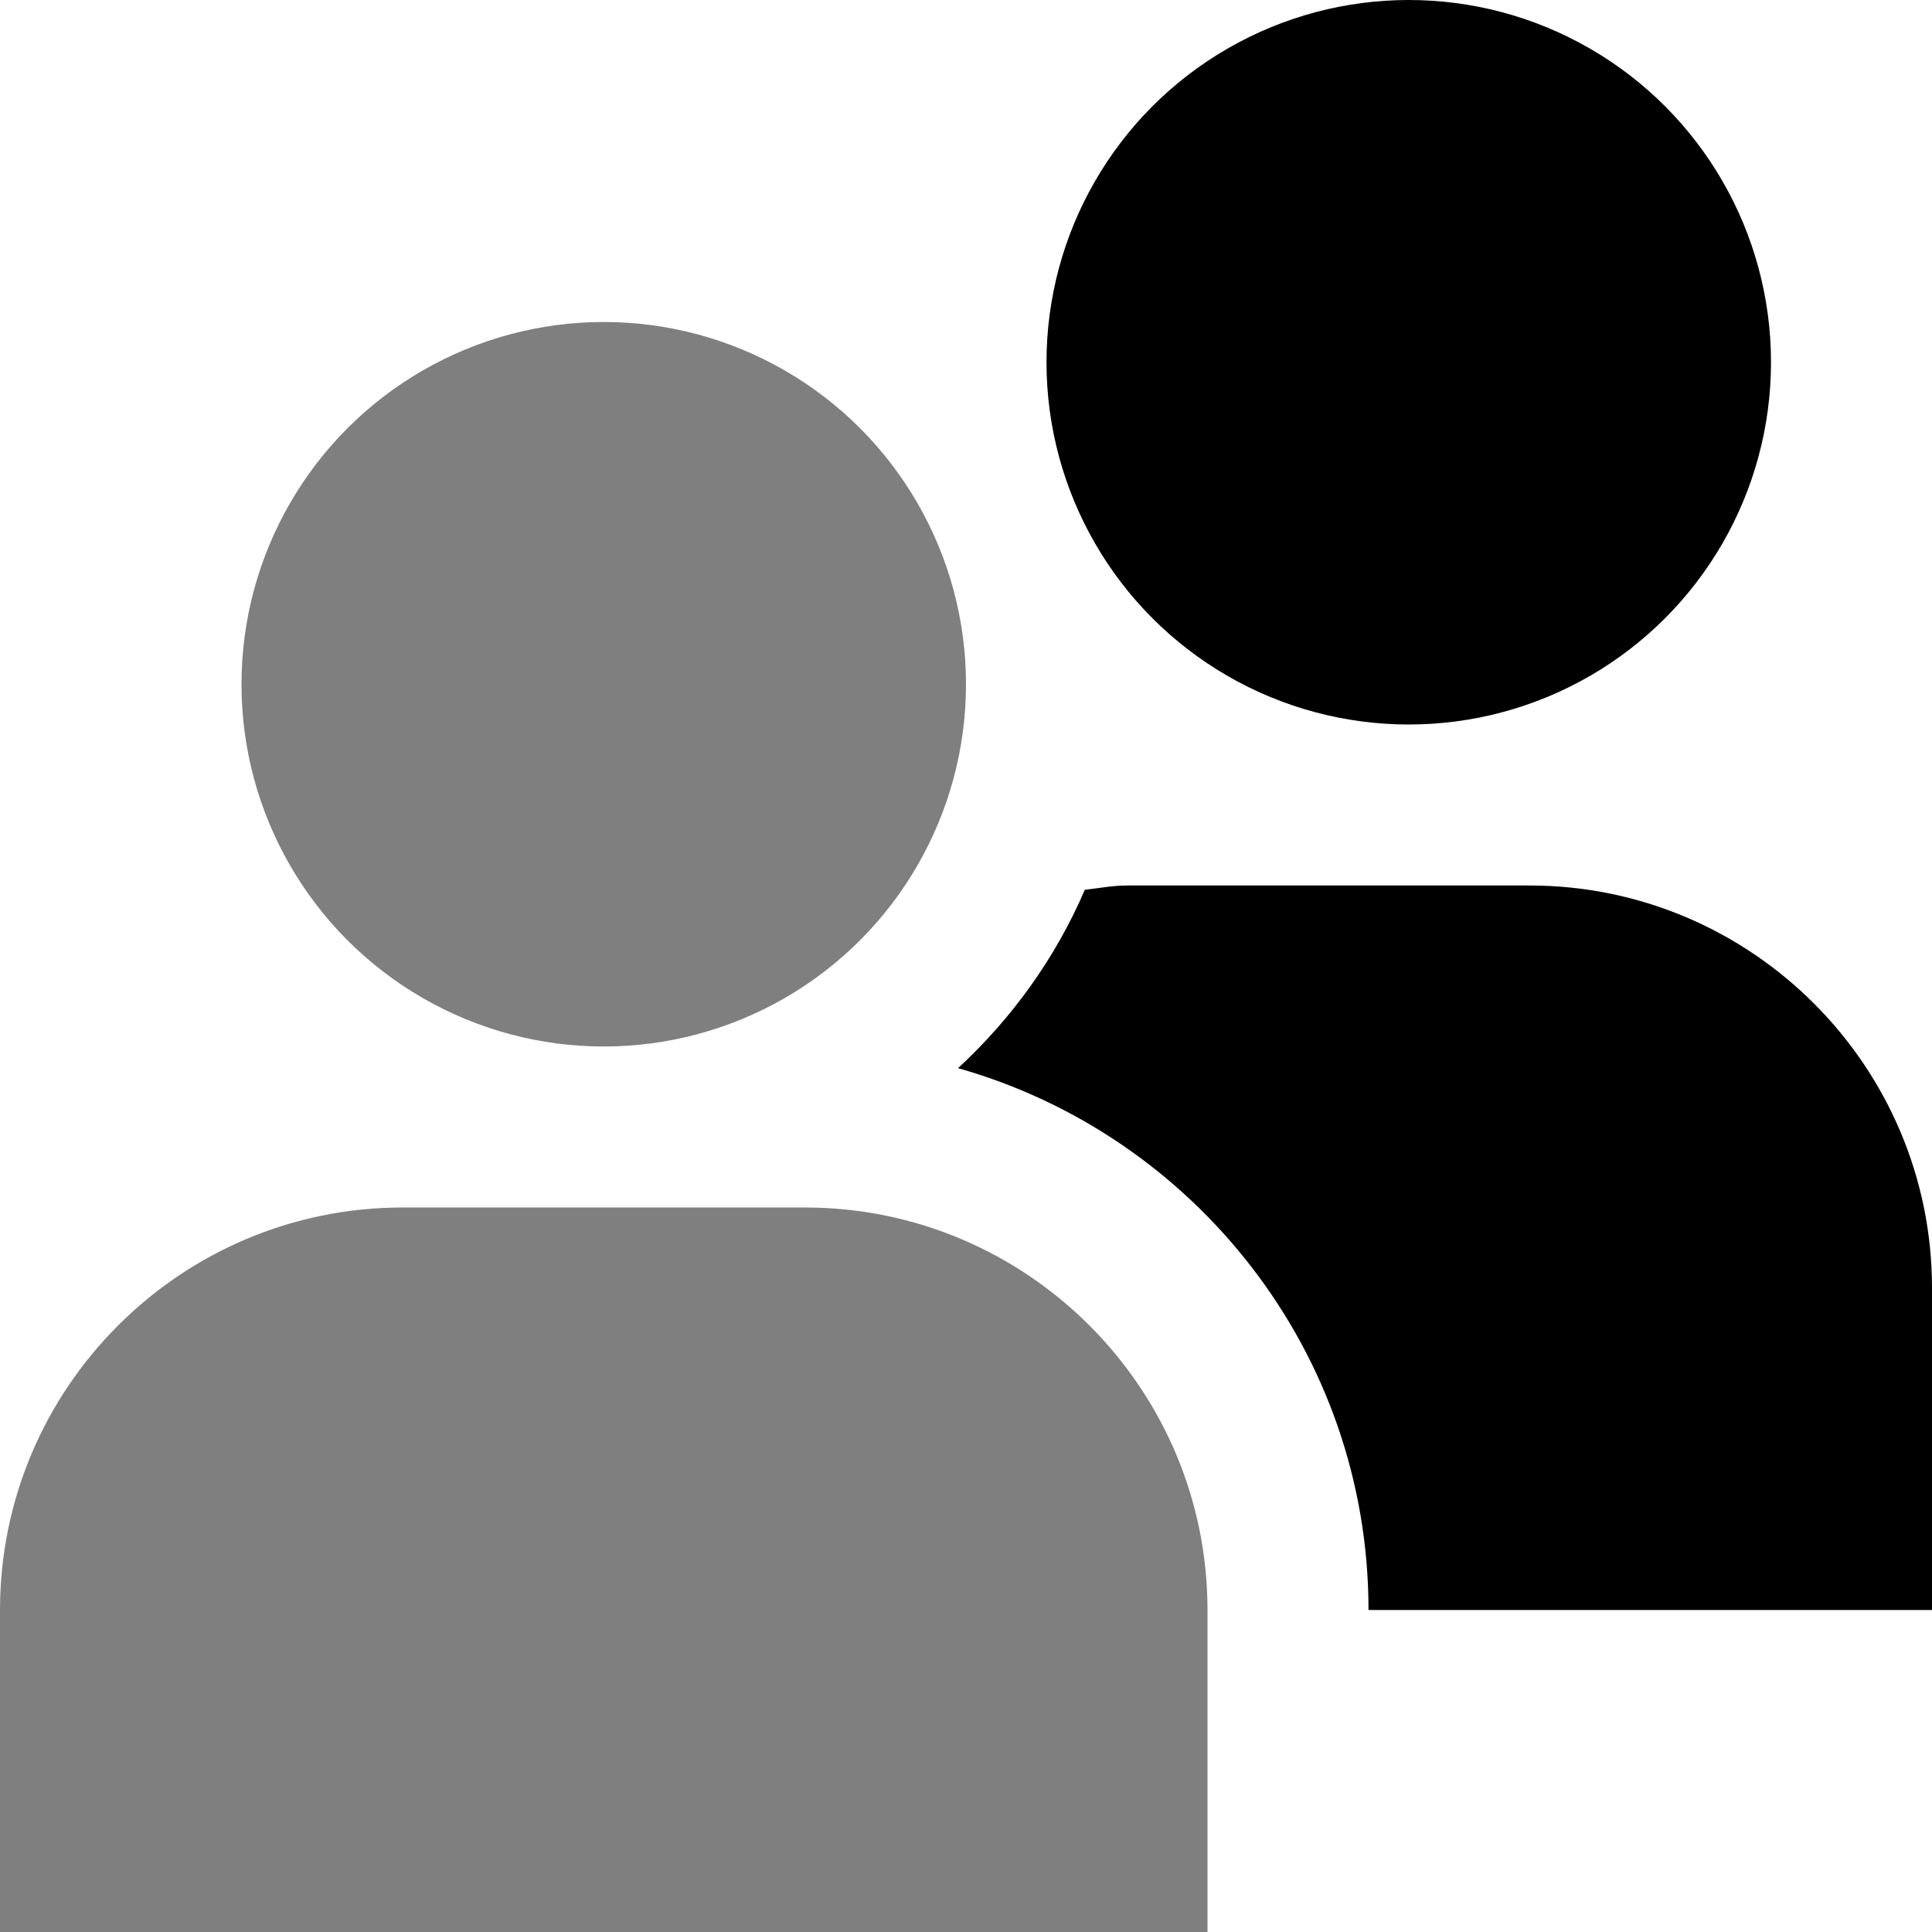 <svg id="Layer_1" viewBox="0 0 24 24" xmlns="http://www.w3.org/2000/svg" data-name="Layer 1"><circle cx="7.5" cy="8.5" opacity=".5" r="4.5"/><path d="m15 20c0-2.757-2.243-5-5-5h-5c-2.757 0-5 2.243-5 5v4h15z" opacity=".5"/><circle cx="17.5" cy="4.5" r="4.5"/><path d="m19 11h-5c-.179 0-.349.034-.524.053-.364.848-.906 1.599-1.575 2.216 2.938.831 5.099 3.531 5.099 6.731h7v-4c0-2.757-2.243-5-5-5z"/></svg>